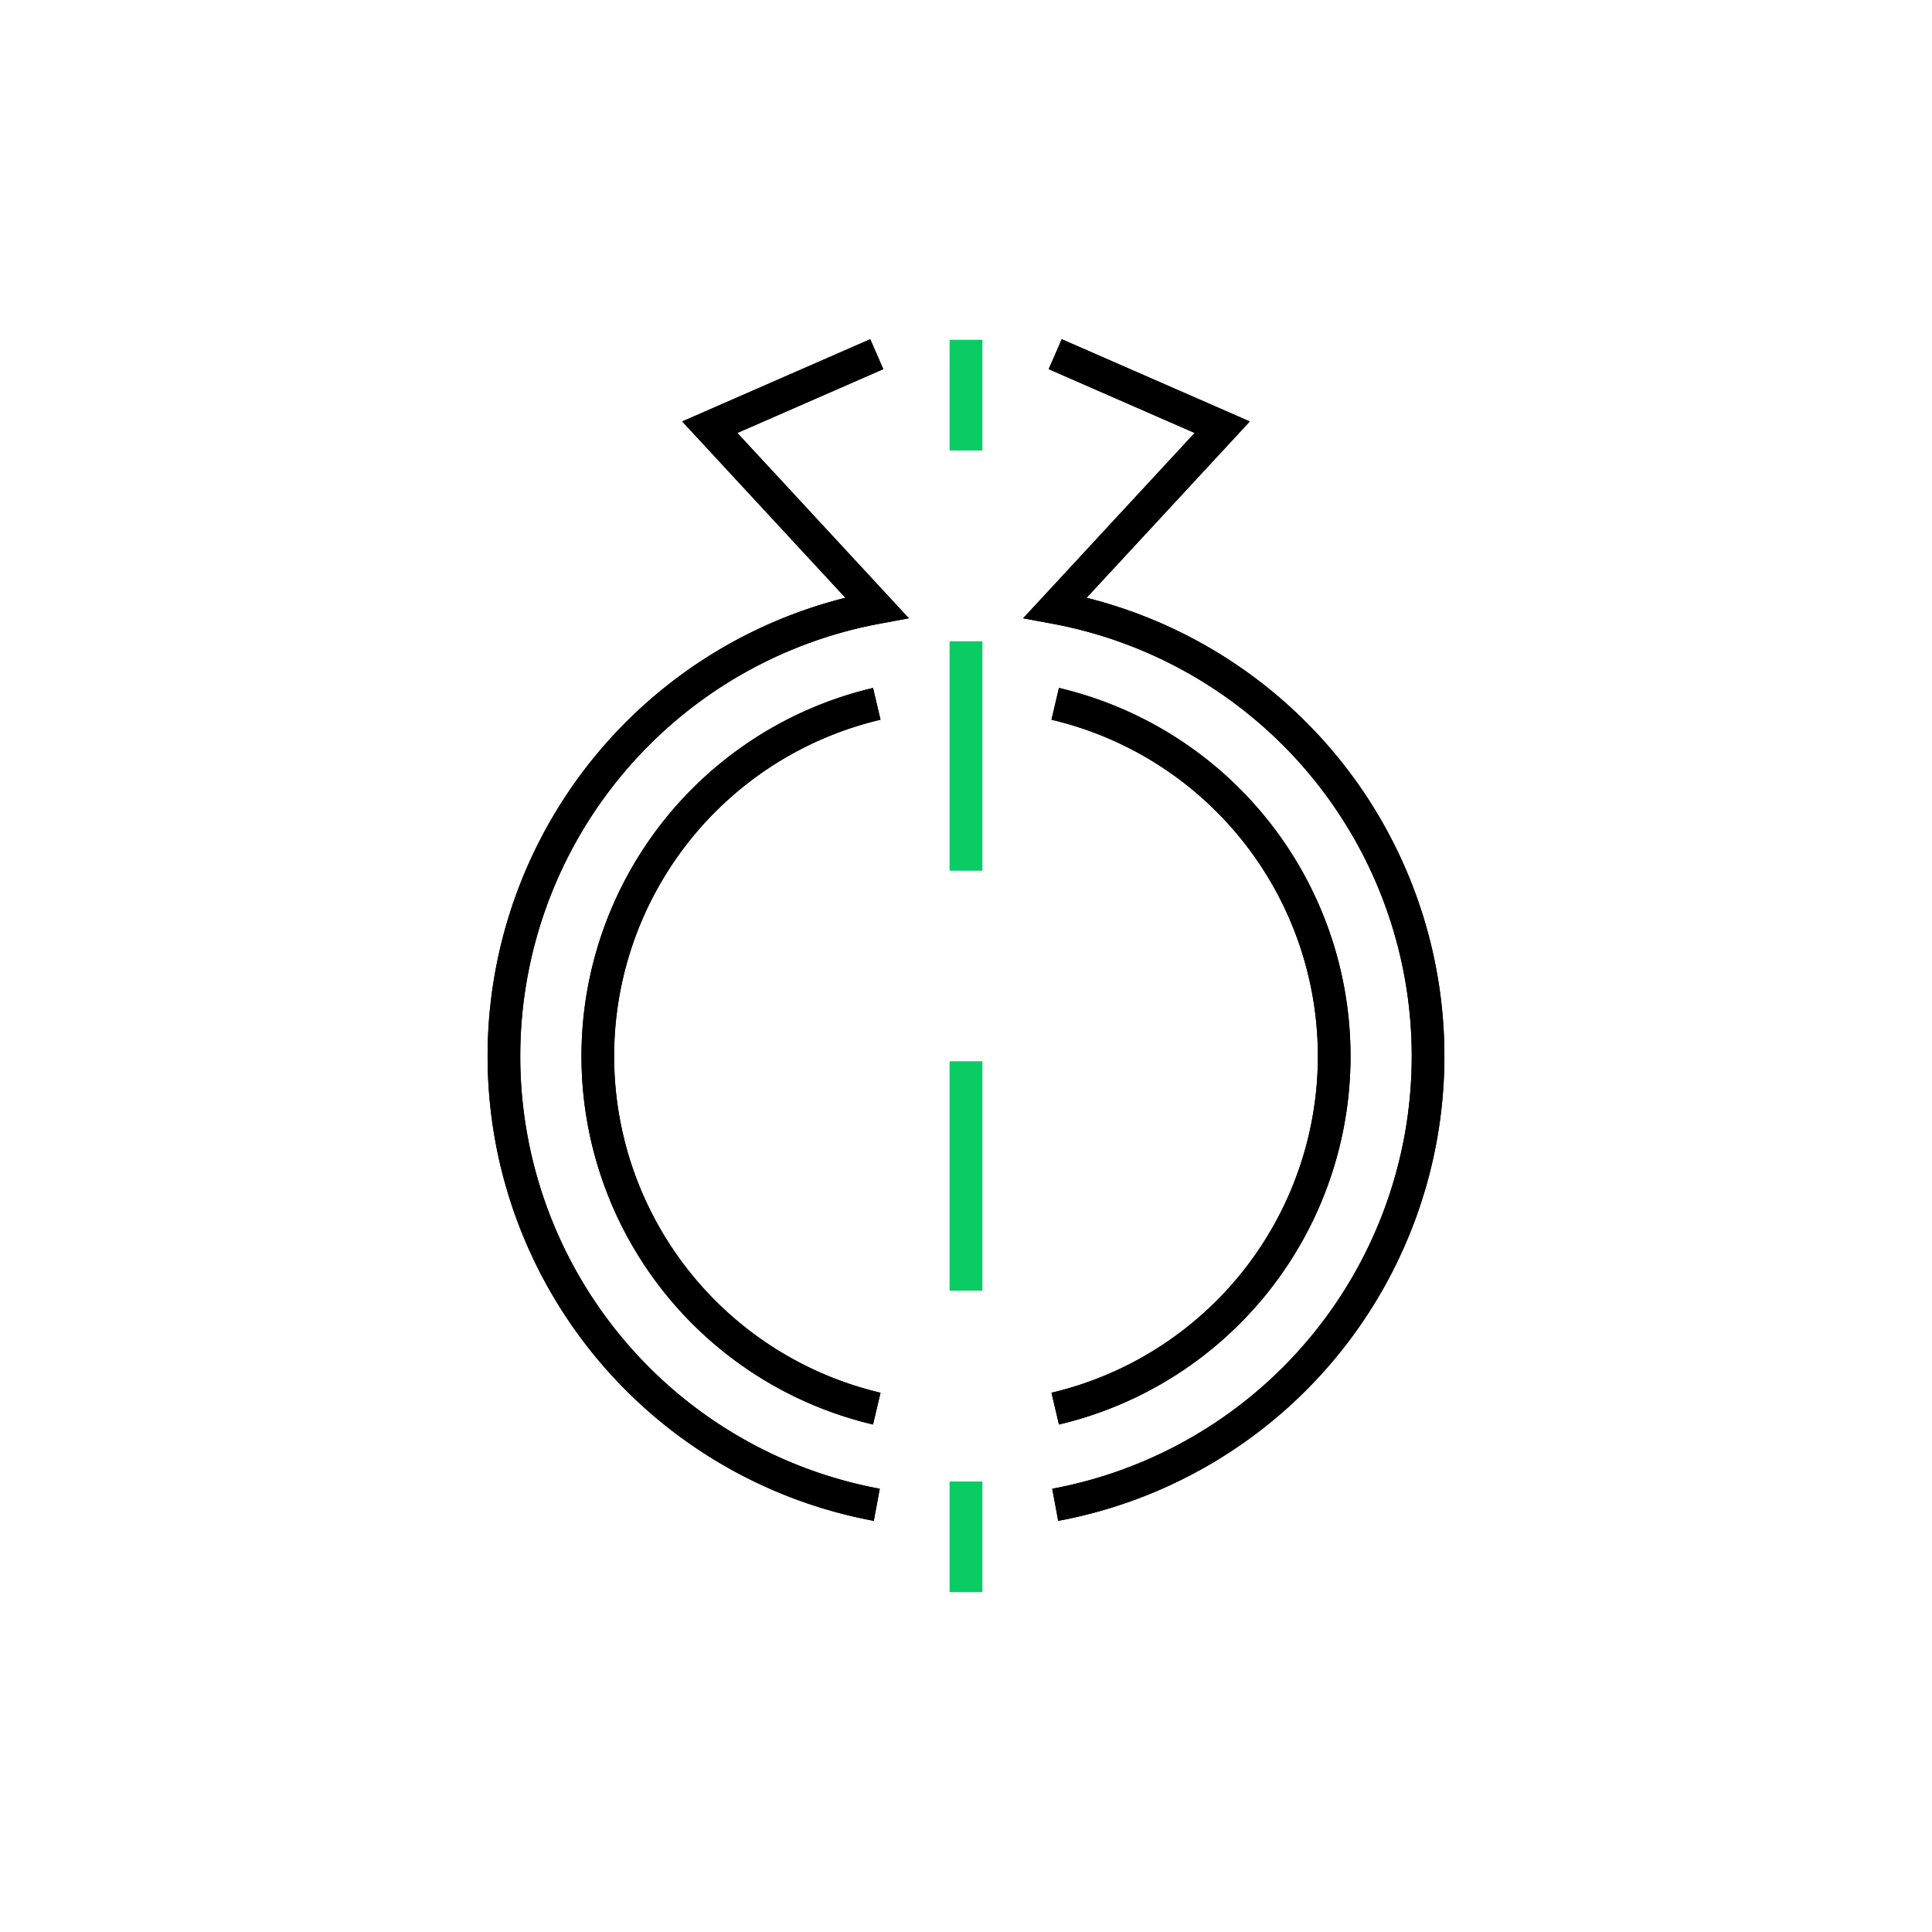 <svg id="Layer_1" data-name="Layer 1" xmlns="http://www.w3.org/2000/svg" viewBox="0 0 500 500"><defs><style>.cls-1,.cls-2,.cls-3{fill:none;stroke-miterlimit:10;stroke-width:8.45px;}.cls-1,.cls-2{stroke:#0bcb64;}.cls-2{stroke-dasharray:59.31 49.42;}.cls-3{stroke:#000;}</style></defs><line class="cls-1" x1="250" y1="87.97" x2="250" y2="116.55"/><line class="cls-2" x1="250" y1="165.98" x2="250" y2="358.73"/><line class="cls-1" x1="250" y1="383.45" x2="250" y2="412.03"/><path class="cls-3" d="M226.91,182.15a93.7,93.7,0,0,0,0,182.4"/><path class="cls-3" d="M226.91,389.44a118.08,118.08,0,0,1,0-232.18l-43.22-46.7,43.22-18.9"/><path class="cls-3" d="M273.09,182.15a93.7,93.7,0,0,1,0,182.4"/><path class="cls-3" d="M273.09,389.44a118.08,118.08,0,0,0,0-232.18l43.22-46.7-43.22-18.9"/><line class="cls-1" x1="250" y1="87.97" x2="250" y2="116.55"/><line class="cls-2" x1="250" y1="165.98" x2="250" y2="358.73"/><line class="cls-1" x1="250" y1="383.45" x2="250" y2="412.03"/><path class="cls-3" d="M226.91,182.15a93.7,93.7,0,0,0,0,182.4"/><path class="cls-3" d="M226.91,389.44a118.08,118.08,0,0,1,0-232.18l-43.22-46.7,43.22-18.9"/><path class="cls-3" d="M273.09,182.15a93.7,93.7,0,0,1,0,182.4"/><path class="cls-3" d="M273.09,389.44a118.08,118.08,0,0,0,0-232.18l43.22-46.7-43.22-18.9"/></svg>